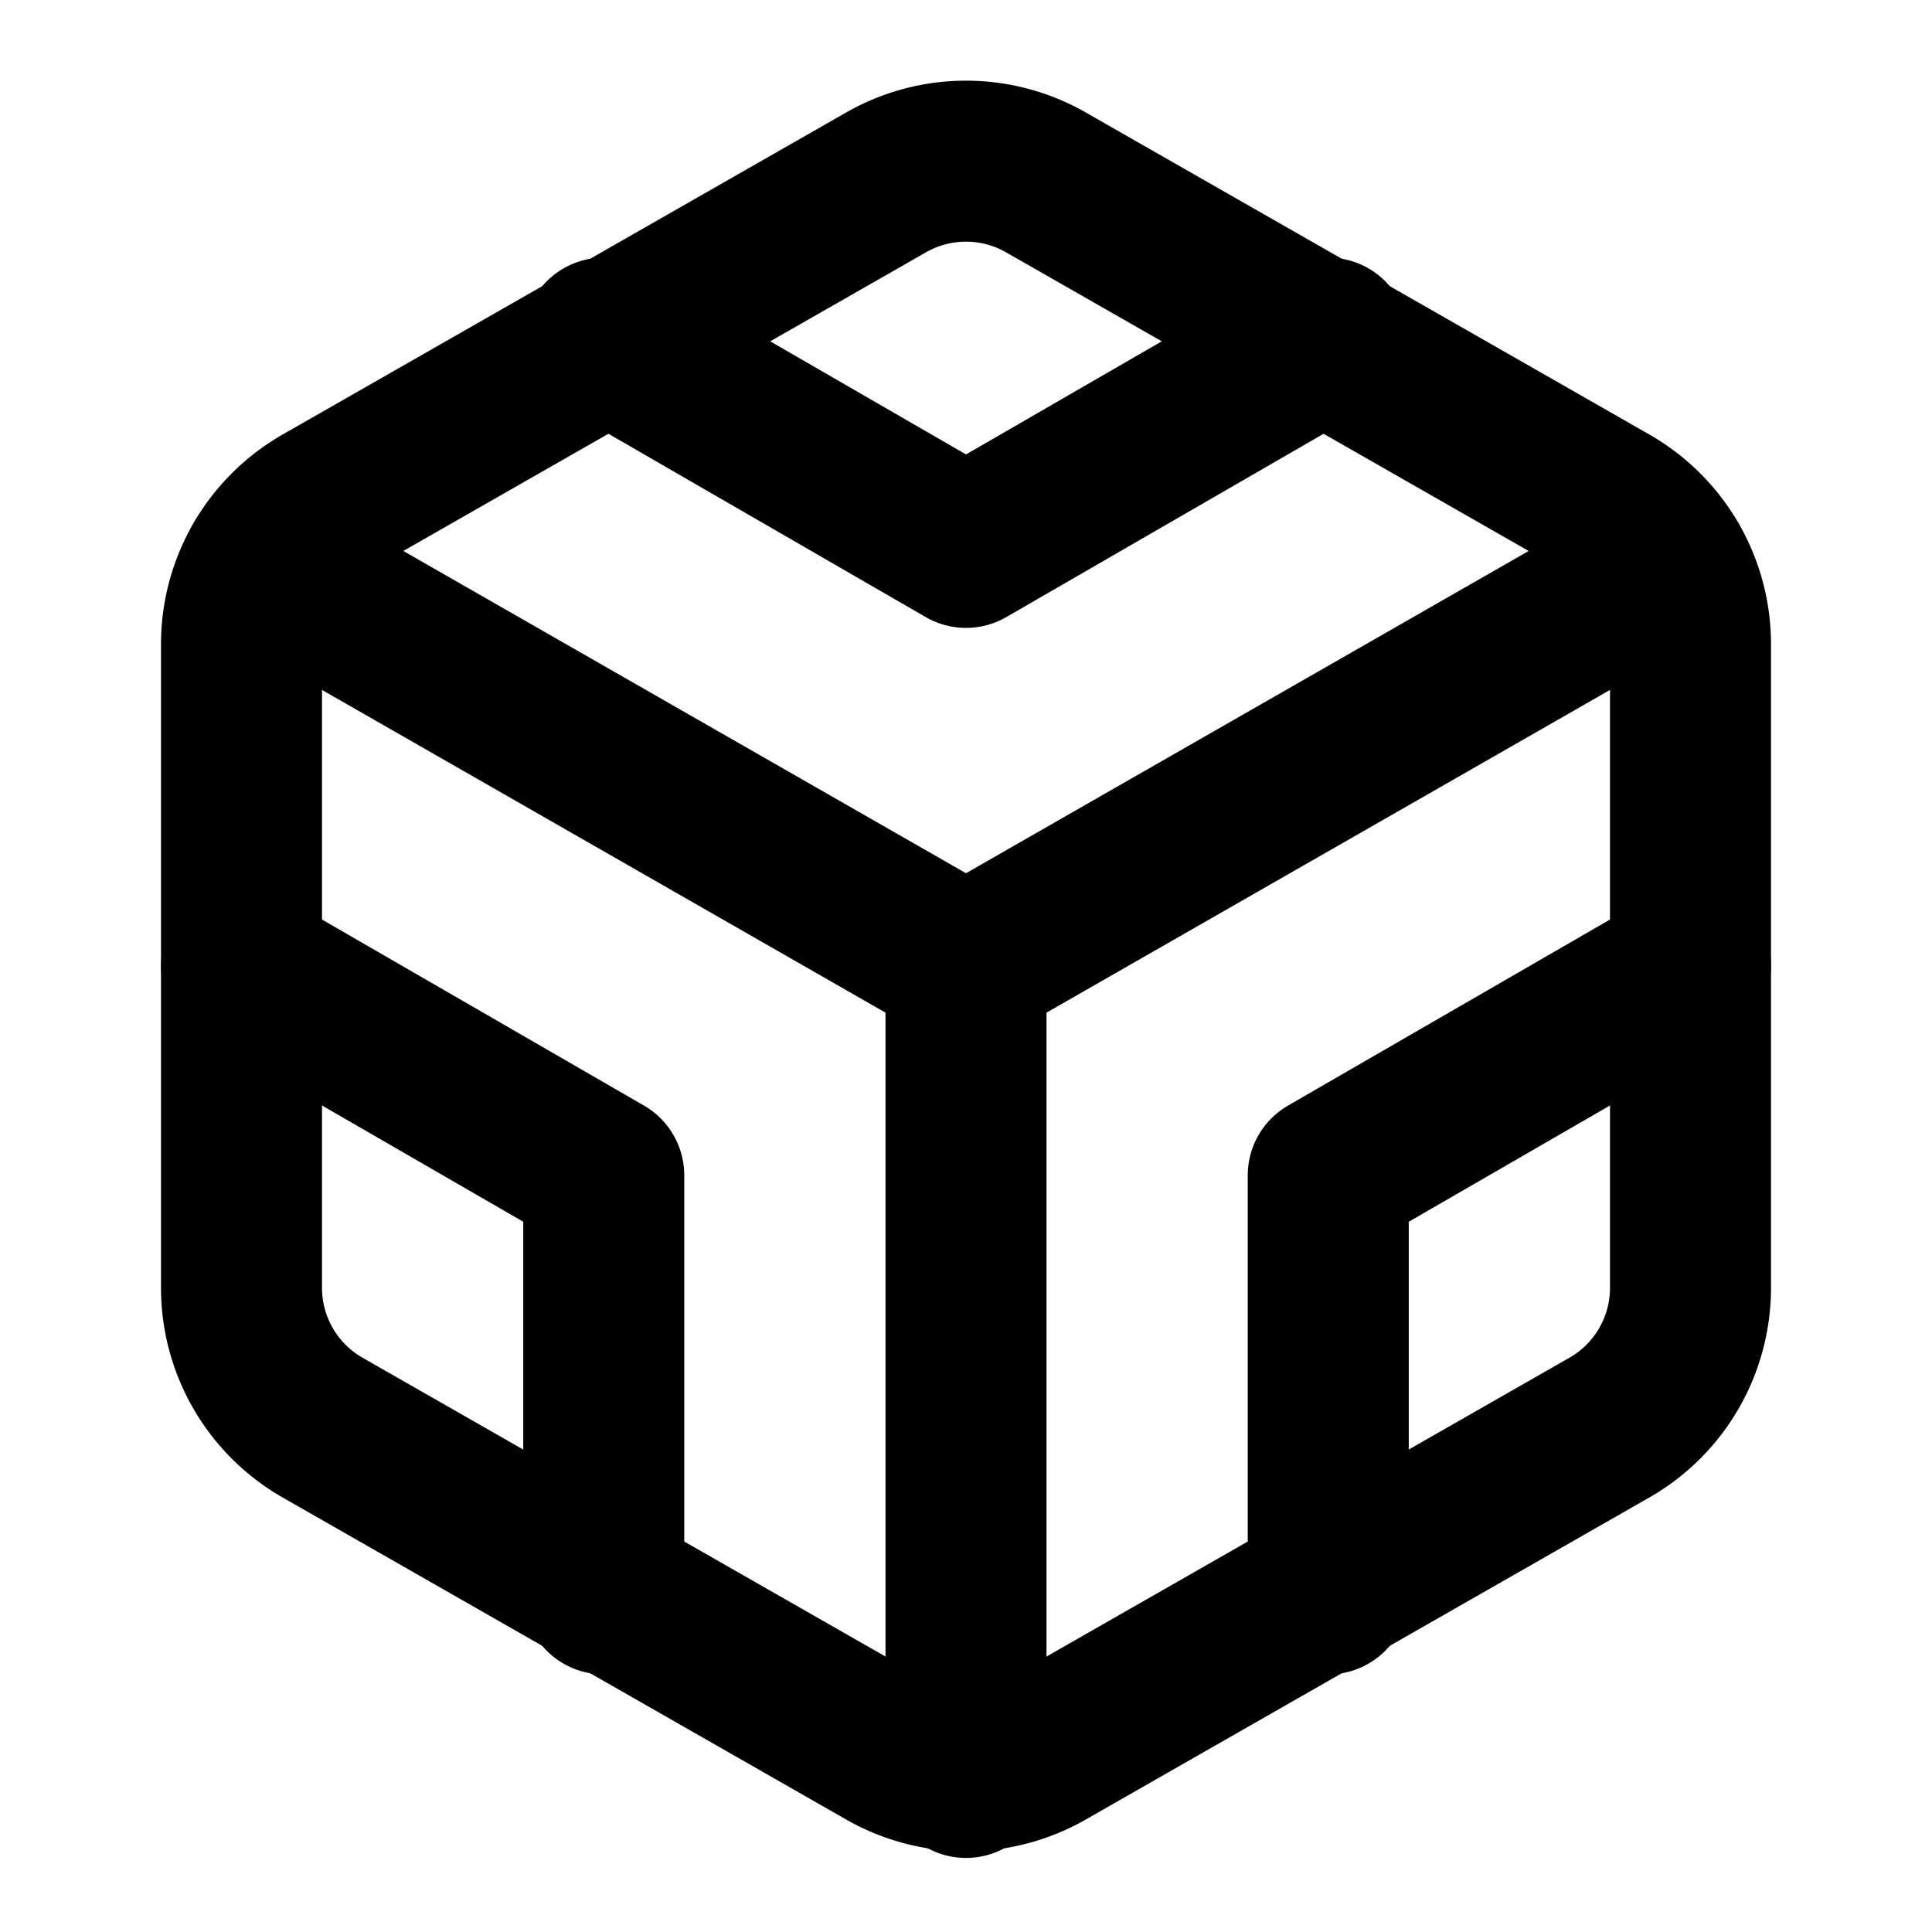 <svg
  xmlns="http://www.w3.org/2000/svg"
  width="24"
  height="24"
  viewBox="0 0 24 24"
  fill="none"
  stroke="currentColor"
  stroke-width="2"
  stroke-linecap="round"
  stroke-linejoin="round"
>
  <path d="M12 22.08V12" />
  <path d="m21 12-4.5 2.6v5.2" />
  <path d="M3.27 7 12 12l8.73-5" />
  <path d="M7.5 19.8v-5.2L3 12" />
  <path d="M7.5 4.2 12 6.8l4.5-2.6" />
  <path d="M21 16a2 2 0 0 1-1 1.73l-7 4a2 2 0 0 1-2 0l-7-4A2 2 0 0 1 3 16V8a2 2 0 0 1 1-1.73l7-4a2 2 0 0 1 2 0l7 4A2 2 0 0 1 21 8Z" />
</svg>
